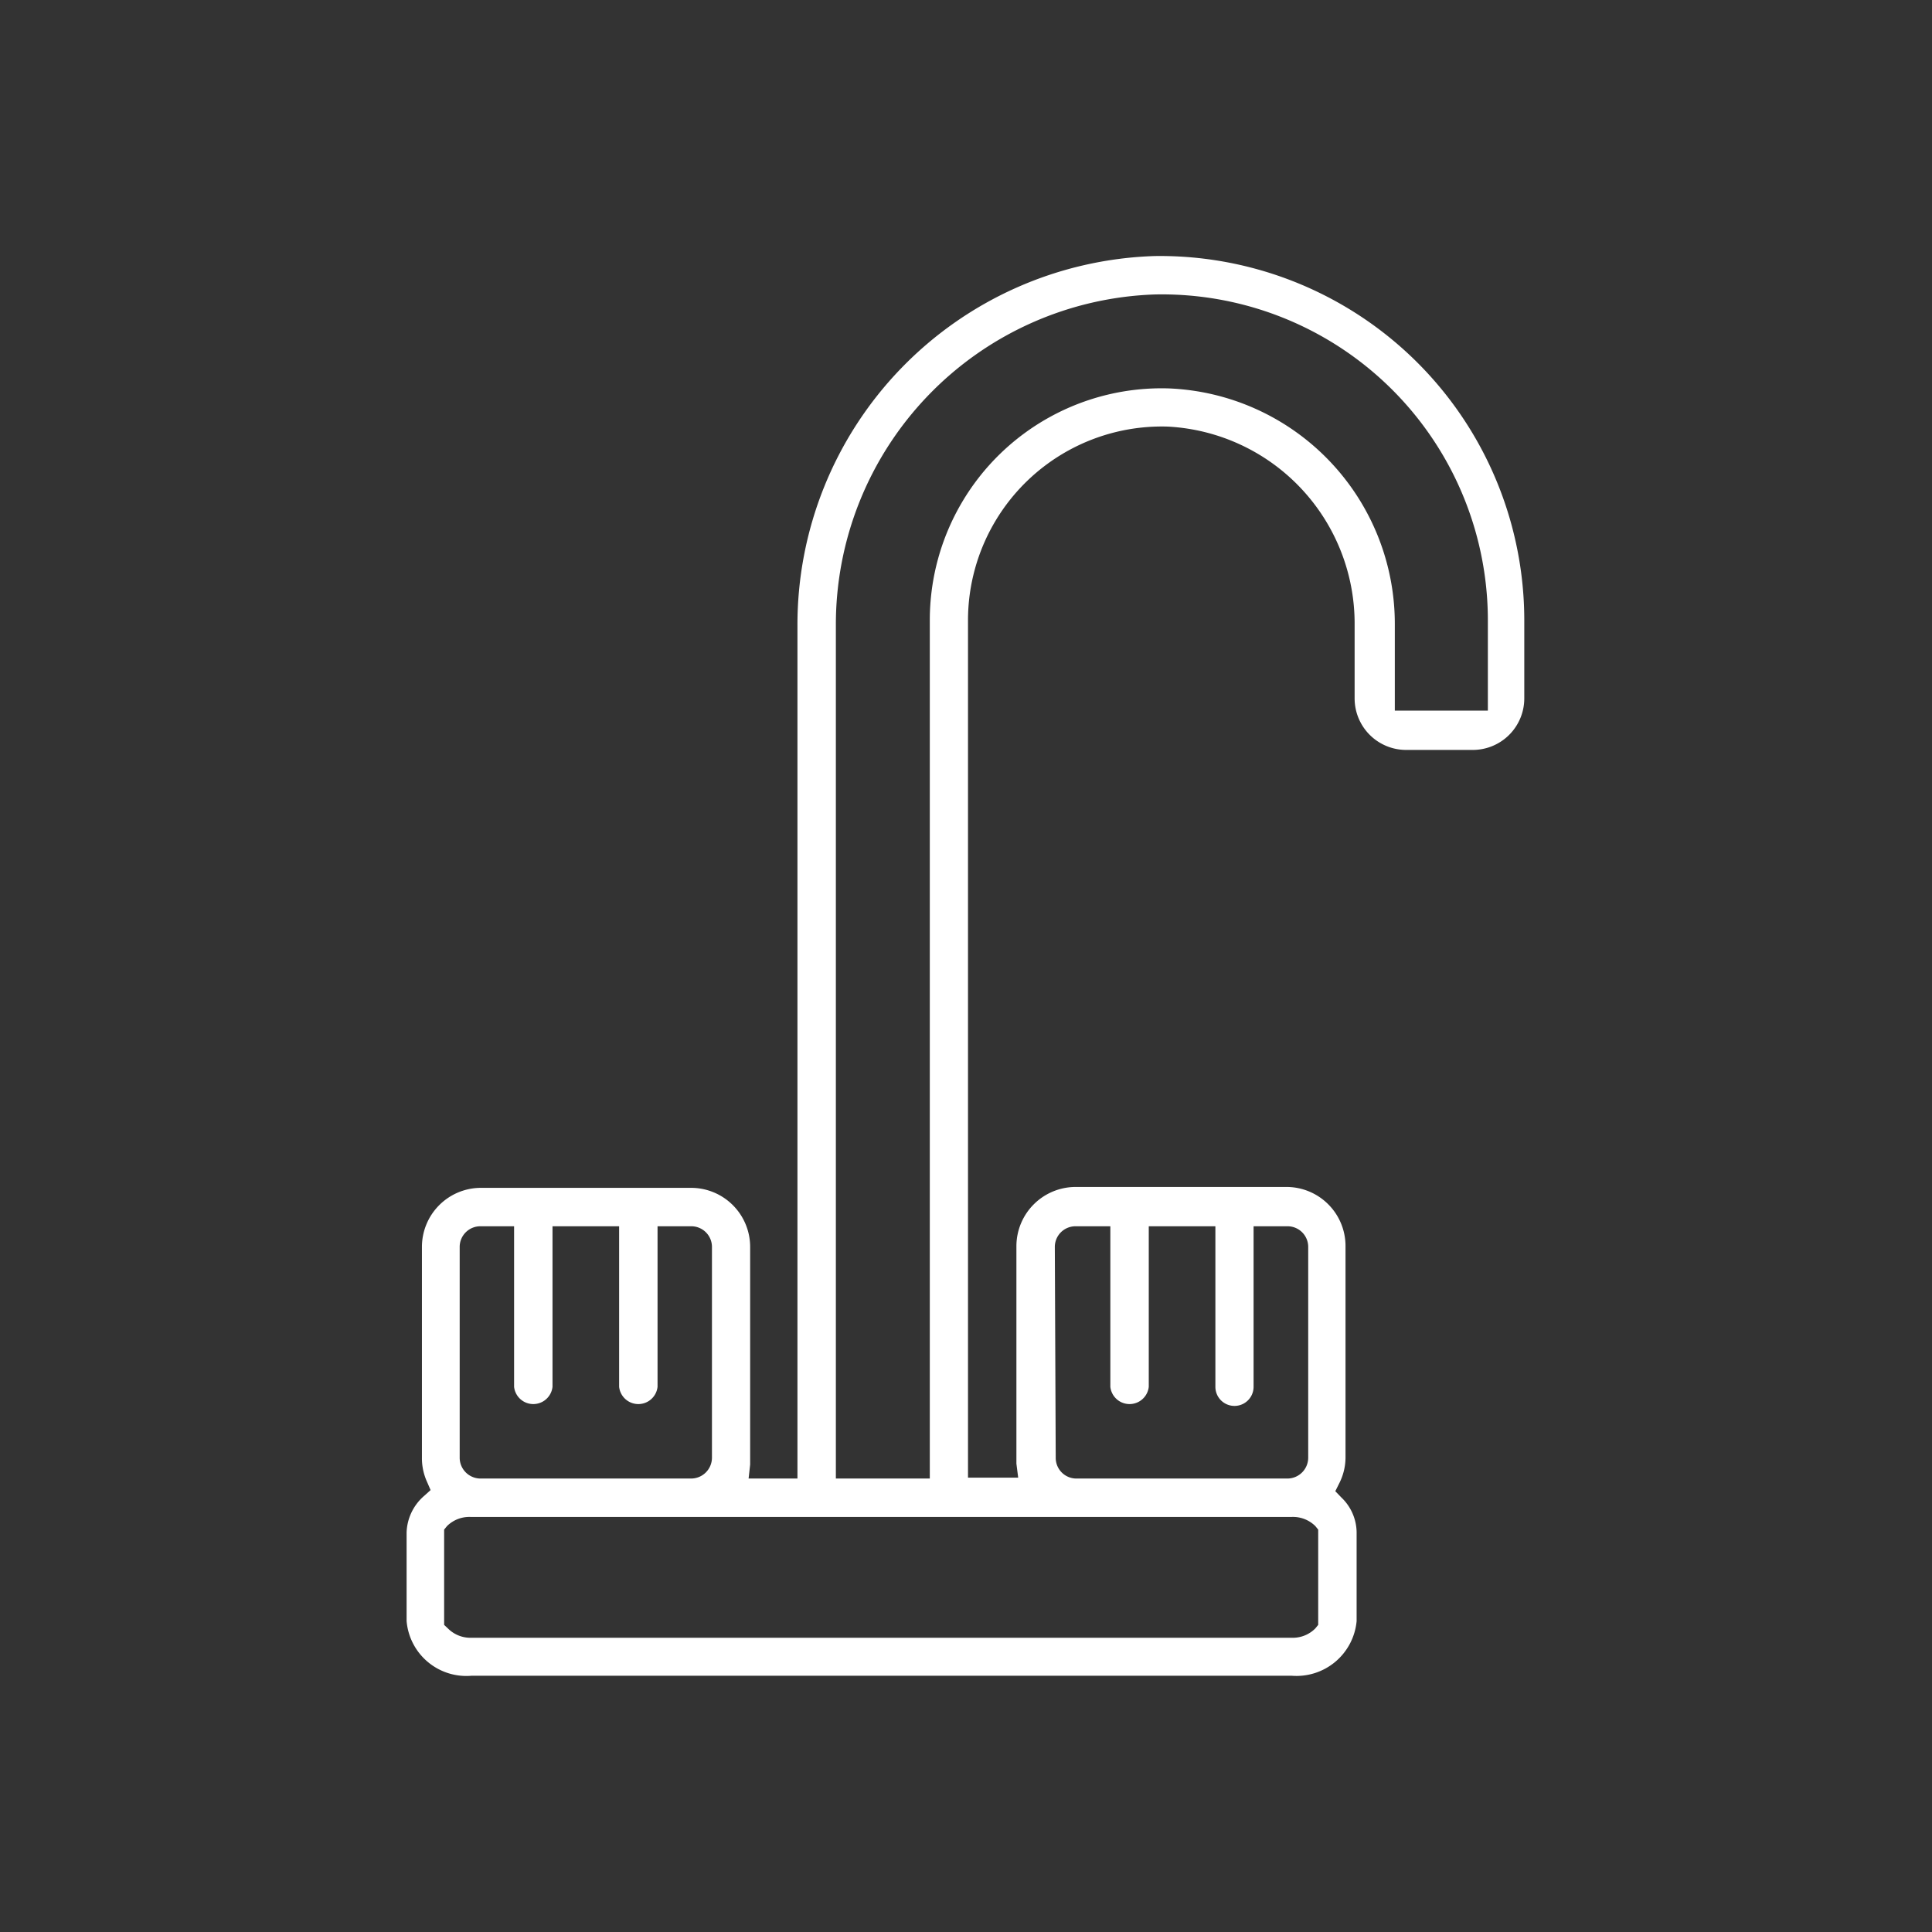 <svg id="Calque_1" data-name="Calque 1" xmlns="http://www.w3.org/2000/svg" viewBox="0 0 87 87"><rect x="0" y="0" width="87" height="87" fill="#333333" stroke="none"/><path d="M52,11.53A16.61,16.61,0,0,0,35.91,28.18v38.4h-2.2l.07-.63c0-.1,0-.2,0-.3v-9.5a2.66,2.66,0,0,0-2.66-2.66H21.64A2.66,2.66,0,0,0,19,56.15v9.5a2.56,2.56,0,0,0,.23,1.08l.16.37-.3.27A2.27,2.27,0,0,0,18.31,69v4a2.7,2.7,0,0,0,2.93,2.46H58.16A2.72,2.72,0,0,0,61.09,73V69a2.2,2.2,0,0,0-.68-1.56l-.28-.29.18-.36a2.59,2.59,0,0,0,.28-1.18v-9.5a2.66,2.66,0,0,0-2.66-2.66h-9.5a2.67,2.67,0,0,0-2.66,2.66v9.5c0,.1,0,.2,0,.3l.08.63H43.59V27.92a8.73,8.73,0,0,1,9-8.71A8.88,8.88,0,0,1,61,28.12v3.33a2.32,2.32,0,0,0,2.32,2.32h3a2.32,2.32,0,0,0,2.32-2.32V27.92A16.41,16.41,0,0,0,52,11.53ZM20.7,56.15a.93.93,0,0,1,.94-.93h1.51v7.23a.87.87,0,0,0,1.73,0V55.22h3v7.23a.87.87,0,0,0,1.73,0V55.22h1.51a.93.93,0,0,1,.94.93v9.5a.94.94,0,0,1-.94.93H21.64a.94.94,0,0,1-.94-.93Zm26.8,0a.93.93,0,0,1,.93-.93H50v7.23a.87.87,0,0,0,1.73,0V55.22h3v7.23a.86.86,0,0,0,1.72,0V55.22h1.52a.93.93,0,0,1,.94.93v9.5a.94.94,0,0,1-.94.93h-9.5a.93.93,0,0,1-.93-.93ZM58.16,68.31a1.43,1.43,0,0,1,1.07.41l.13.16v4.29l-.13.16a1.43,1.43,0,0,1-1.07.42H21.24a1.43,1.43,0,0,1-1.07-.42L20,73.17V68.88l.13-.16a1.43,1.43,0,0,1,1.07-.41ZM67,32l-.59,0h-3.6l0-.59V28.12A10.61,10.61,0,0,0,52.62,17.49,10.44,10.44,0,0,0,41.87,27.92V66.58H37.64V28.18A14.87,14.87,0,0,1,52,13.26,14.68,14.68,0,0,1,67,27.92Z" fill="#fff"/></svg>